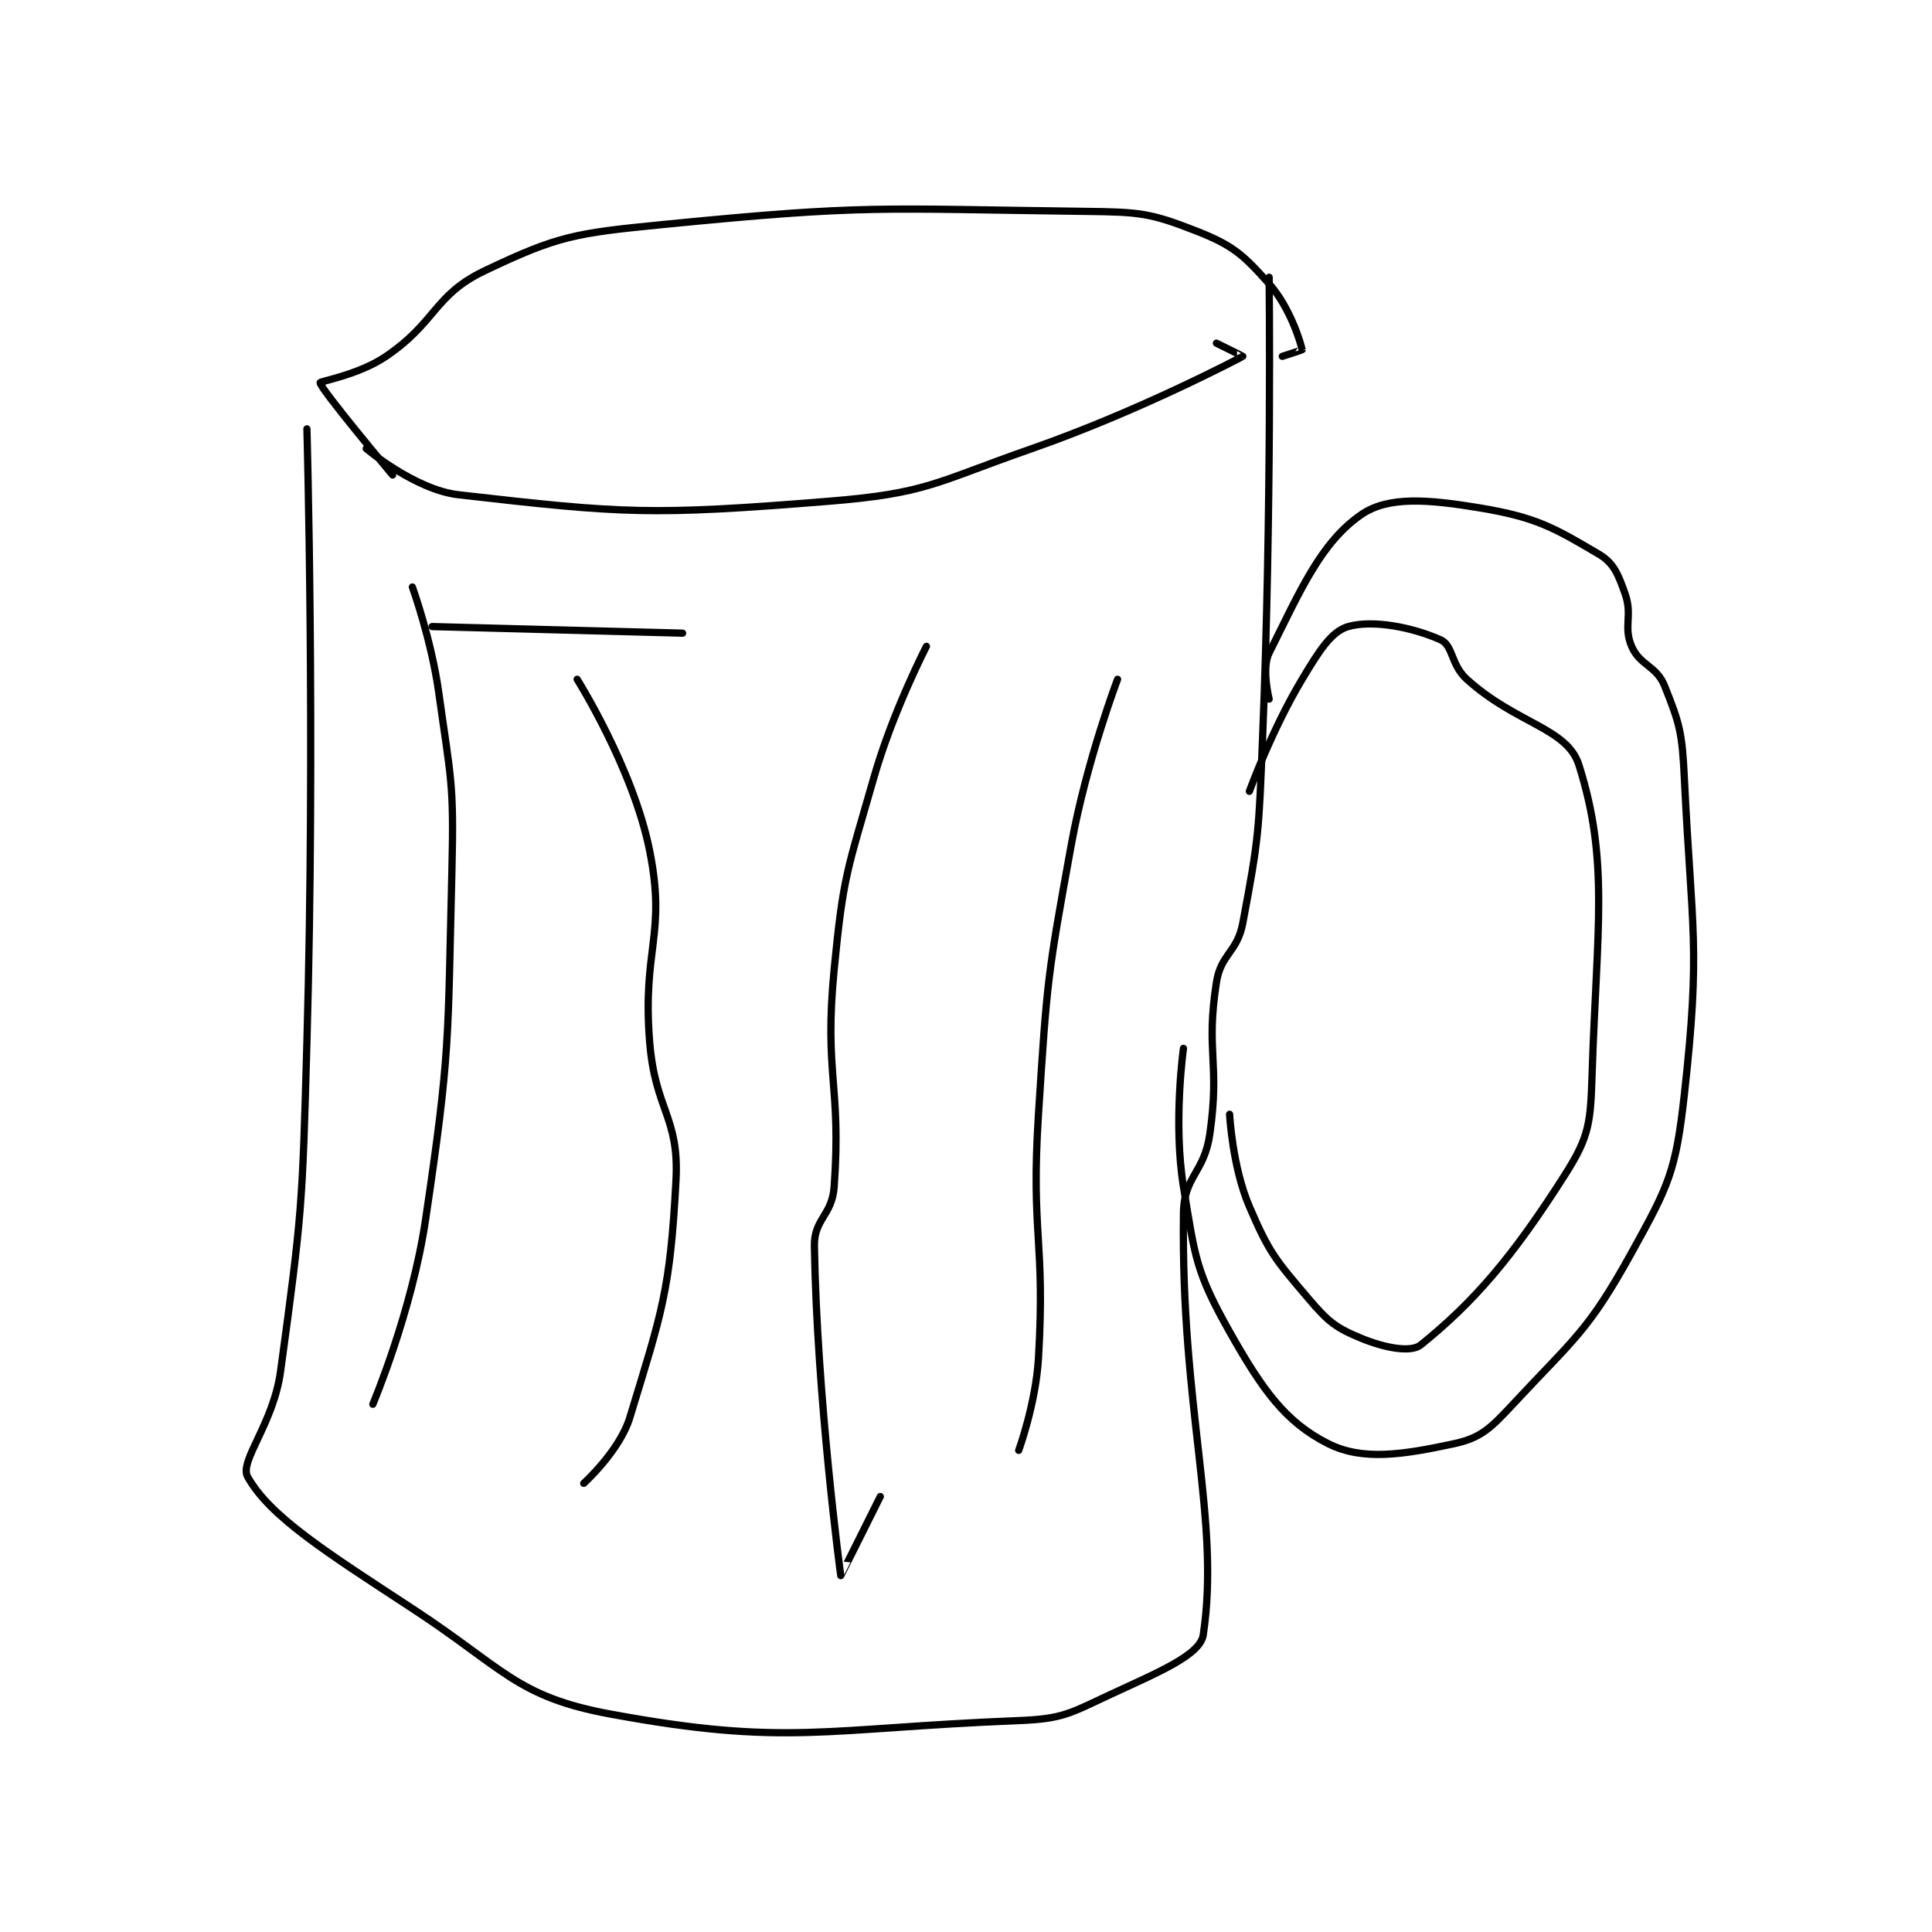 <?xml version="1.0" encoding="utf-8"?>
<!DOCTYPE svg PUBLIC "-//W3C//DTD SVG 1.1//EN" "http://www.w3.org/Graphics/SVG/1.1/DTD/svg11.dtd">
<svg viewBox="0 0 800 800" preserveAspectRatio="xMinYMin meet" xmlns="http://www.w3.org/2000/svg" version="1.1">
<g fill="none" stroke="black" stroke-linecap="round" stroke-linejoin="round" stroke-width="1.099">
<g transform="translate(102.53,87.52) scale(2.729) translate(-168,-125)">
<path id="0" d="M186 161 C186 161 193.392 167.245 200 168 C225.055 170.863 229.22 171.155 256 169 C271.154 167.781 272.131 166.192 287 161 C303.231 155.332 318.512 147.279 319 147 C319.035 146.98 315 145 315 145 "/>
<path id="1" d="M190 165 C190 165 179.052 151.94 179 151 C178.988 150.779 184.887 149.797 189 147 C196.708 141.759 196.239 137.696 204 134 C215.109 128.71 217.624 128.323 231 127 C262.01 123.933 263.689 124.613 295 125 C303.338 125.103 304.904 125.212 312 128 C317.521 130.169 319.068 131.576 323 136 C326.195 139.594 327.823 145.027 328 146 C328.007 146.041 325 147 325 147 "/>
<path id="2" d="M177 158 C177 158 178.296 204.684 177 251 C176.302 275.957 176.3 276.8 173 301 C171.911 308.987 166.696 314.652 168 317 C171.343 323.017 179.893 328.421 193 337 C206.927 346.116 208.773 350.371 223 353 C249.845 357.96 255.385 355.169 285 354 C291.767 353.733 292.752 352.901 299 350 C306.162 346.675 312.539 344.058 313 341 C315.636 323.506 309.607 306.863 310 277 C310.074 271.373 313.154 270.925 314 265 C315.558 254.092 313.354 252.531 315 242 C315.684 237.623 318.151 237.486 319 233 C321.485 219.865 321.43 218.978 322 205 C323.421 170.187 323 135 323 135 "/>
<path id="3" d="M323 199 C323 199 321.825 194.35 323 192 C327.699 182.602 330.821 175.248 337 171 C341.061 168.208 347.084 168.681 355 170 C363.508 171.418 366.217 172.992 373 177 C375.312 178.366 375.945 180.044 377 183 C378.188 186.325 376.706 187.981 378 191 C379.25 193.917 381.774 193.936 383 197 C385.329 202.822 385.666 204.1 386 211 C387.133 234.415 388.501 236.494 386 259 C384.703 270.67 383.676 272.74 378 283 C371.419 294.896 369.421 295.881 360 306 C356.593 309.66 355.126 311.116 351 312 C343.378 313.633 337.246 314.623 332 312 C325.512 308.756 321.995 303.856 317 295 C311.909 285.975 311.75 283.747 310 273 C308.412 263.247 310 252 310 252 "/>
<path id="4" d="M317 262 C317 262 317.408 269.951 320 276 C323.029 283.067 323.988 284.103 329 290 C331.963 293.486 333.123 294.404 337 296 C340.485 297.435 344.494 298.214 346 297 C353.897 290.632 359.812 283.912 368 271 C371.594 265.332 371.767 263.216 372 256 C372.722 233.613 374.613 223.567 370 209 C368.22 203.378 360.487 202.774 353 196 C350.546 193.779 350.933 190.859 349 190 C344.682 188.081 338.707 186.941 335 188 C332.437 188.732 330.588 191.686 328 196 C323.375 203.708 320 213 320 213 "/>
<path id="5" d="M193 182 C193 182 195.883 189.997 197 198 C198.84 211.185 199.333 211.683 199 225 C198.344 251.239 198.805 252.315 195 278 C192.928 291.988 187 306 187 306 "/>
<path id="6" d="M218 196 C218 196 226.499 209.493 229 222 C231.572 234.862 227.868 236.845 229 251 C229.833 261.406 233.507 262.361 233 272 C232.113 288.862 230.862 292.026 226 308 C224.453 313.082 219 318 219 318 "/>
<path id="7" d="M271 191 C271 191 265.898 200.857 263 211 C259.006 224.978 258.389 225.649 257 240 C255.451 256.01 258.113 257.415 257 273 C256.689 277.352 253.93 277.875 254 282 C254.391 305.075 257.967 331.876 258 332 C258.007 332.025 264 320 264 320 "/>
<path id="8" d="M300 196 C300 196 295.286 208.429 293 221 C289.354 241.052 289.309 241.575 288 262 C286.828 280.289 289.06 280.971 288 299 C287.594 305.908 285 313 285 313 "/>
<path id="9" d="M196 188 L234 189 "/>
</g>
</g>
</svg>
